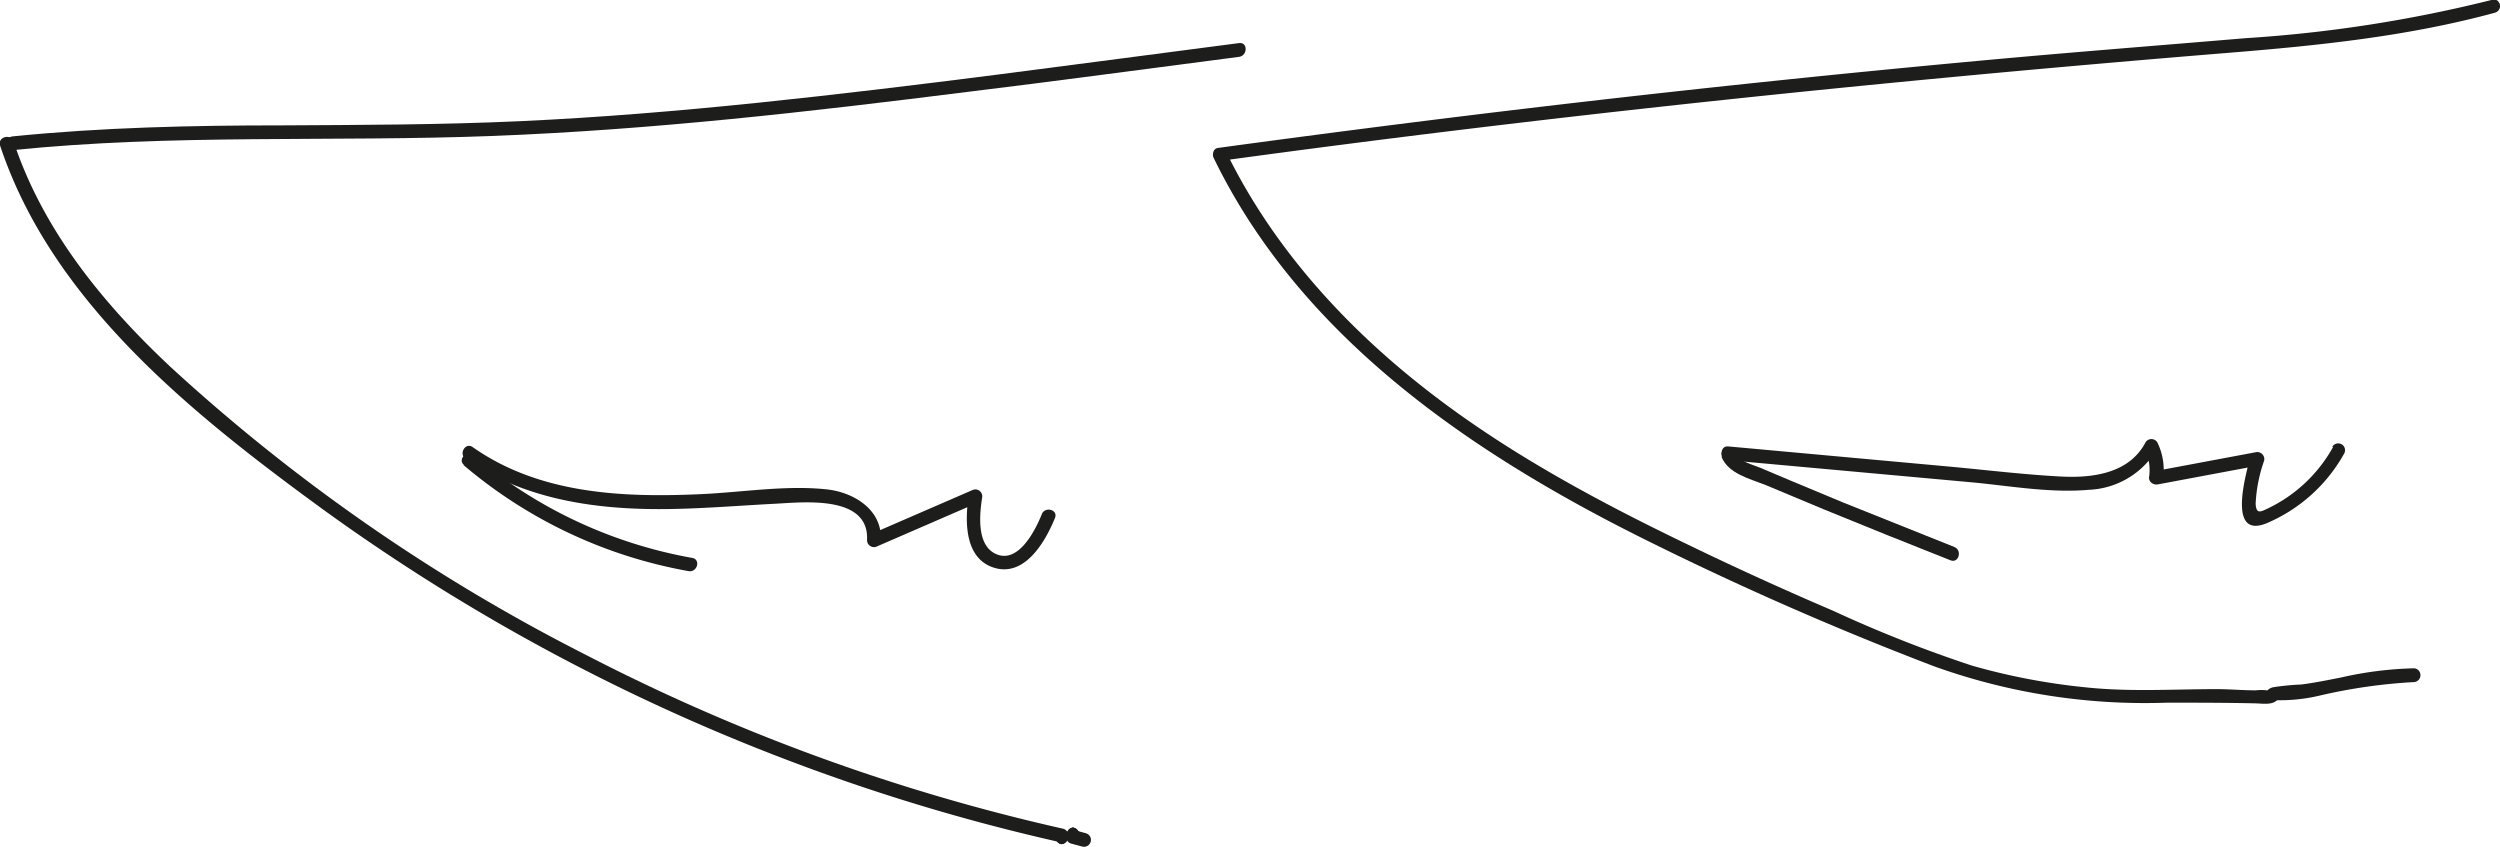 <svg xmlns="http://www.w3.org/2000/svg" viewBox="0 0 226.92 76.86"><defs><style>.cls-1{fill:#1d1d1b;}</style></defs><g id="Layer_2" data-name="Layer 2"><g id="Слой_9" data-name="Слой 9"><path class="cls-1" d="M112.47,3.91c-14.55,1.88-29.1,3.91-43.7,5.42-7.18.74-14.37,1.34-21.58,1.67s-14.39.34-21.58.38c-8.17,0-16.34.18-24.47,1-.79.08-.8,1.33,0,1.25,14.49-1.49,29.07-.73,43.6-1.29s28.78-2.2,43.09-4c8.22-1,16.43-2.12,24.64-3.18.79-.11.8-1.36,0-1.25Z"/><path class="cls-1" d="M0,13.19c4.73,14.26,17.52,24.44,29.25,33A181.88,181.88,0,0,0,70.69,68.69a182,182,0,0,0,25.47,7.74c.78.17,1.12-1,.33-1.21A180.56,180.56,0,0,1,53.1,59.4,167.86,167.86,0,0,1,15.43,33.26C9.34,27.54,3.9,20.89,1.24,12.86,1,12.1-.22,12.42,0,13.19Z"/><path class="cls-1" d="M97.23,76.57l1,.27a.66.66,0,0,0,.48-.06A.65.65,0,0,0,99,76.4a.62.62,0,0,0-.06-.48.69.69,0,0,0-.38-.29l-1-.27a.62.62,0,0,0-.48.07.6.6,0,0,0-.29.37.62.62,0,0,0,.06.48.63.63,0,0,0,.37.29Z"/><path class="cls-1" d="M97.65,76.62a.63.63,0,0,0,0-1.25.63.63,0,0,0,0,1.25Z"/><path class="cls-1" d="M97.39,76.37a.63.63,0,0,0,0-1.25.63.63,0,0,0,0,1.25Z"/><path class="cls-1" d="M97.39,76.37a.63.63,0,0,0,0-1.25.63.63,0,0,0,0,1.25Z"/><path class="cls-1" d="M97.39,76.37a.63.63,0,0,0,0-1.25.63.63,0,0,0,0,1.25Z"/><path class="cls-1" d="M96.37,76.62a.63.63,0,0,0,0-1.25.63.63,0,0,0,0,1.25Z"/><path class="cls-1" d="M96.37,76.62a.63.63,0,0,0,0-1.25.63.63,0,0,0,0,1.25Z"/><path class="cls-1" d="M96.37,76.62a.63.63,0,0,0,0-1.25.63.63,0,0,0,0,1.25Z"/><path class="cls-1" d="M94.56,46.68c-.61,1.51-2.2,4.67-4.31,3.53-1.59-.87-1.34-3.5-1.11-5a.63.63,0,0,0-.91-.71l-9.22,4,.94.54c.15-2.77-2.44-4.35-4.9-4.62-3.72-.4-7.65.26-11.38.43-7.15.33-14.7,0-20.77-4.27-.66-.46-1.29.62-.63,1.08,5.12,3.57,11.43,4.55,17.55,4.55,3.54,0,7.07-.31,10.6-.49,2.58-.14,8.5-.79,8.28,3.32a.63.63,0,0,0,.94.54l9.22-4-.92-.7c-.34,2.19-.47,5.61,2.08,6.58,2.91,1.1,4.85-2.25,5.74-4.45.3-.75-.9-1.07-1.2-.34Z"/><path class="cls-1" d="M42.07,42.21A43.22,43.22,0,0,0,62.5,51.84c.79.14,1.13-1.06.33-1.2A42.19,42.19,0,0,1,43,41.33c-.61-.52-1.5.36-.88.88Z"/><path class="cls-1" d="M226.14,0a123.82,123.82,0,0,1-22.25,3.46c-7.59.64-15.19,1.23-22.77,1.92q-22.71,2.07-45.35,4.8-12.63,1.53-25.23,3.25c-.43.06-.53.61-.37.92,7.83,16.11,23.11,26.6,38.7,34.4,8.66,4.33,17.58,8.25,26.63,11.71a56.57,56.57,0,0,0,21.19,3.32c2.64,0,5.27,0,7.91.06.78,0,1.85.26,2.28-.54a.66.66,0,0,0,0-.37l-.3.63.08,0s.3,0,.36,0a15.54,15.54,0,0,0,3.52-.42,49.21,49.21,0,0,1,8.61-1.23.63.63,0,0,0,0-1.25,33.05,33.05,0,0,0-6.64.83c-1.2.24-2.4.48-3.61.64a23.42,23.42,0,0,0-2.51.24,1.06,1.06,0,0,0-.6.31c-.15.2-.25,1.06.05.3s.22-.21-.09-.32a4.49,4.49,0,0,0-1,0c-1.15,0-2.3-.1-3.46-.11-3.95,0-7.92.26-11.86-.15A58.86,58.86,0,0,1,179,60.42a118.08,118.08,0,0,1-12.65-5q-6.65-2.84-13.17-6c-8.31-4-16.49-8.4-23.77-14.09-7.49-5.85-14-13.06-18.17-21.66l-.38.92c30.36-4.16,60.81-7.3,91.35-9.79,8.16-.66,16.34-1.49,24.26-3.65a.62.62,0,0,0-.34-1.2Z"/><path class="cls-1" d="M211.76,40.59a13.34,13.34,0,0,1-5.87,5.54c-.72.34-1.09.56-1.15-.4a13.57,13.57,0,0,1,.77-3.91.64.64,0,0,0-.77-.77l-9.18,1.72.79.6a5.66,5.66,0,0,0-.53-3.21.63.63,0,0,0-1.08,0c-1.49,2.84-4.85,3.25-7.74,3.09-3.36-.18-6.72-.59-10.07-.9l-20.06-1.83c-.8-.07-.8,1.18,0,1.25l22,2c3.49.32,7.2,1,10.7.69a7.56,7.56,0,0,0,6.21-3.68h-1.08a4.51,4.51,0,0,1,.36,2.58c0,.44.44.67.79.61l9.18-1.72-.77-.77c-.39,1.52-2.15,7.53,1.51,6a14.54,14.54,0,0,0,7-6.3.62.62,0,0,0-1.07-.63Z"/><path class="cls-1" d="M156.25,41.45c.62,1.55,2.56,2,4,2.57l5.31,2.22q5.73,2.35,11.49,4.62c.75.29,1.08-.92.34-1.21q-5-2-10-4l-4.8-2-2.79-1.18c-.69-.29-2-.59-2.3-1.36s-1.5-.41-1.2.34Z"/></g></g></svg>